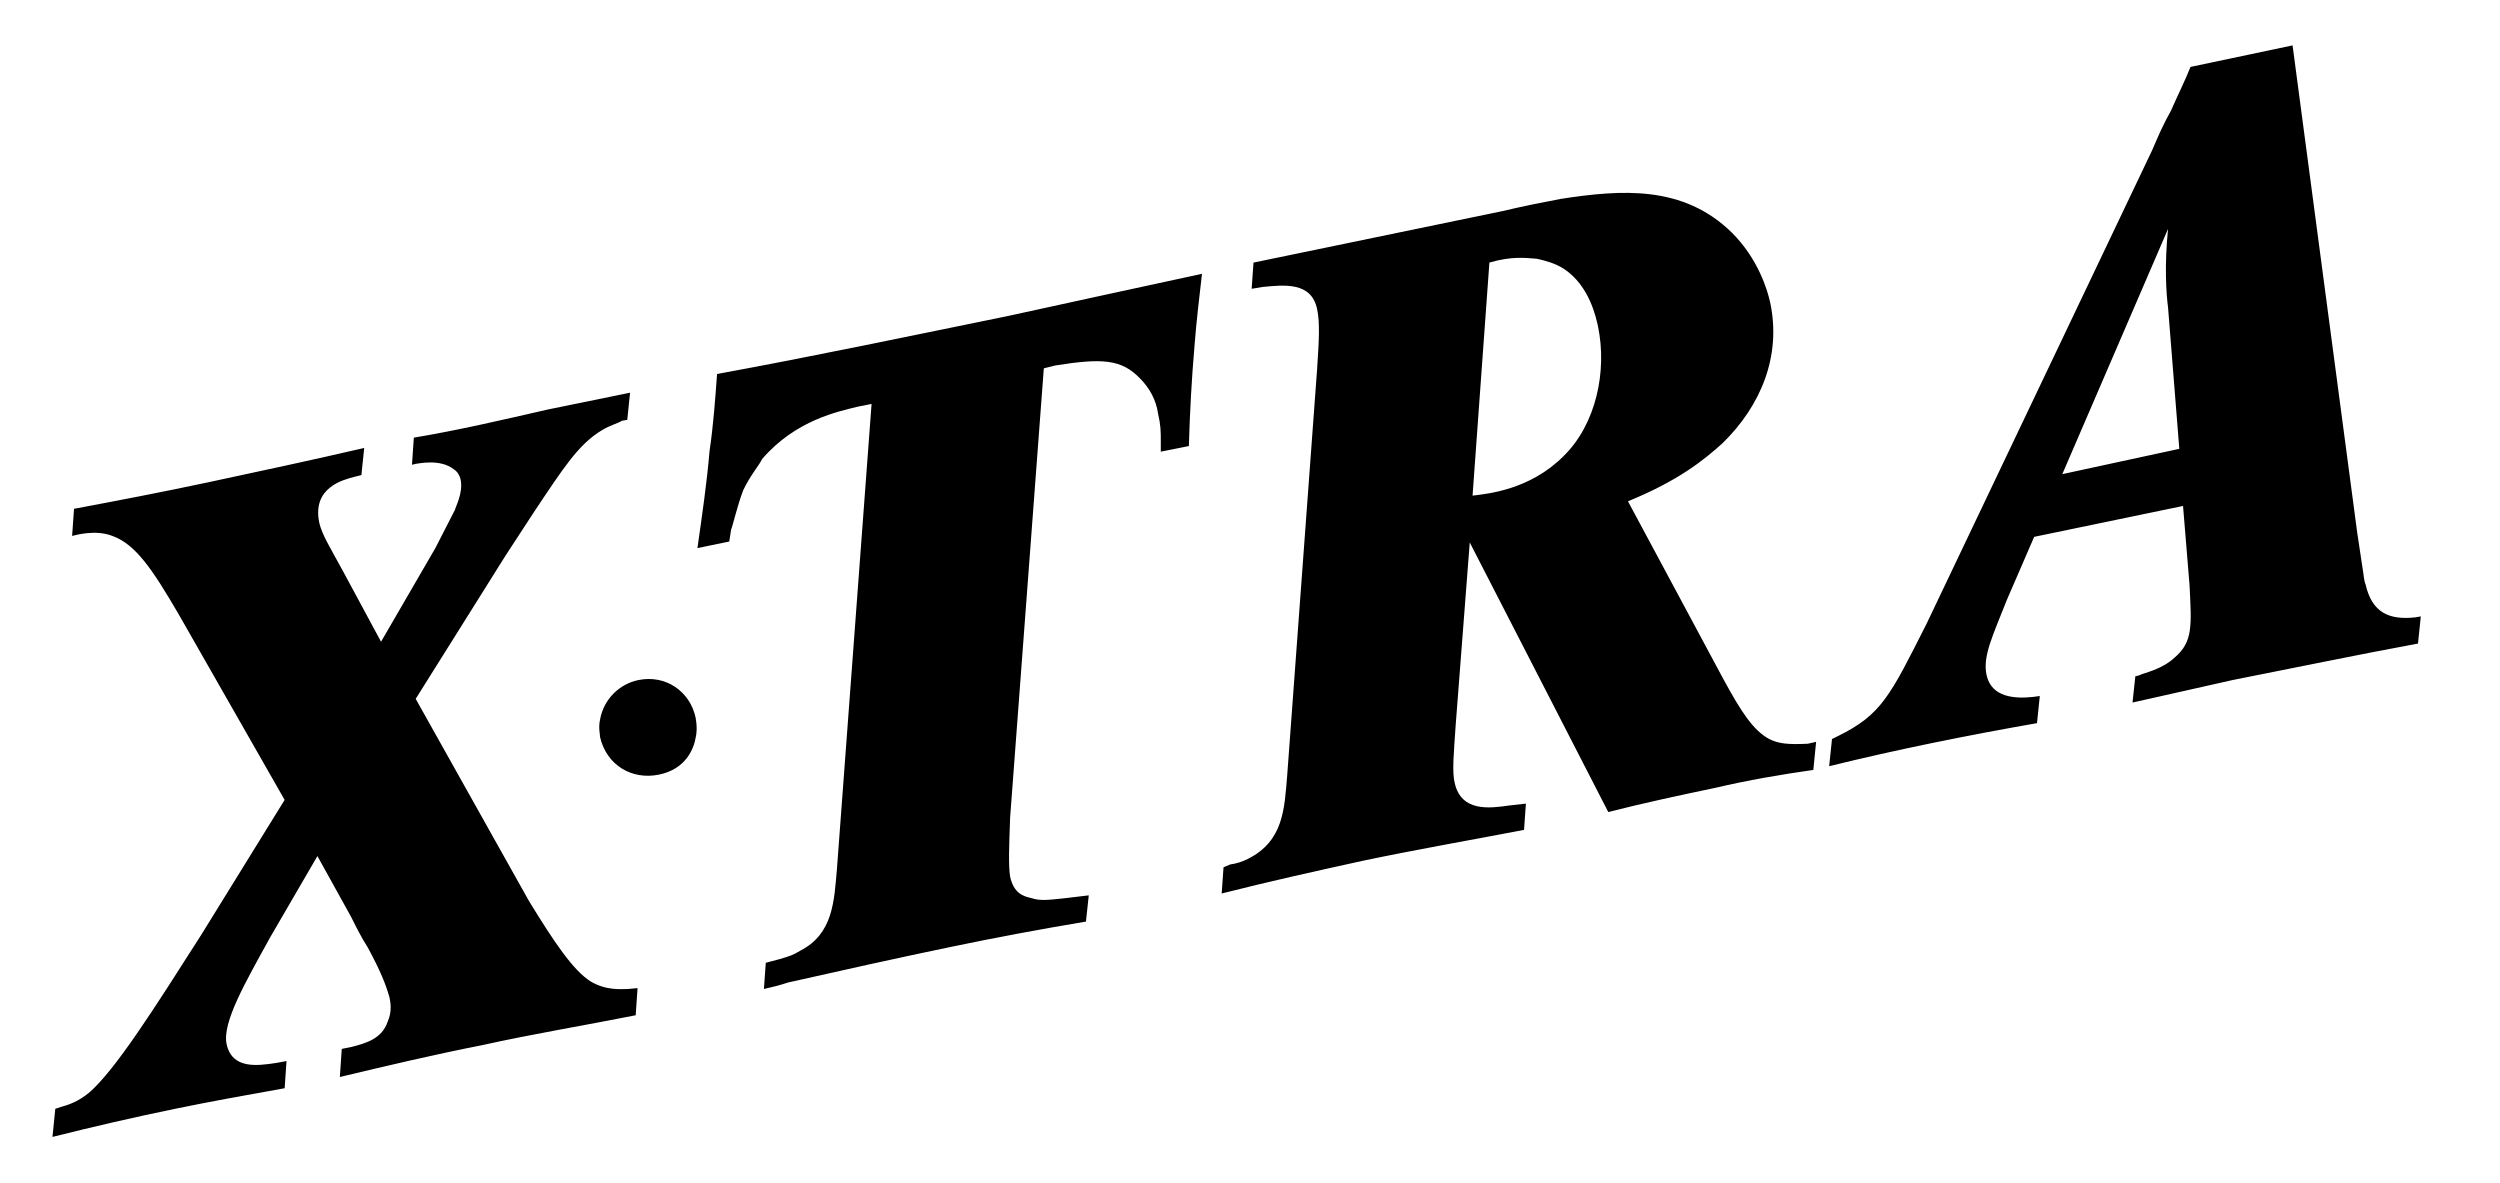 <?xml version="1.0" encoding="utf-8"?>
<!-- Generator: Adobe Illustrator 16.0.0, SVG Export Plug-In . SVG Version: 6.00 Build 0)  -->
<!DOCTYPE svg PUBLIC "-//W3C//DTD SVG 1.1//EN" "http://www.w3.org/Graphics/SVG/1.1/DTD/svg11.dtd">
<svg version="1.1" id="Layer_1" xmlns="http://www.w3.org/2000/svg" xmlns:xlink="http://www.w3.org/1999/xlink" x="0px" y="0px"
	 width="150px" height="70.984px" viewBox="0 0 150 70.984" enable-background="new 0 0 150 70.984" xml:space="preserve">
<path d="M130.758,26.93l-7.02,1.518l6.345-14.715c-0.223,2.191-0.111,3.875,0,4.717L130.758,26.93z M127.951,42.152
	c2.021-0.448,3.987-0.899,6.009-1.35c3.706-0.729,7.47-1.515,11.12-2.189l0.168-1.629l-0.335,0.058
	c-1.574,0.169-2.586-0.282-2.977-1.968c-0.113-0.281-0.113-0.616-0.169-0.897c-0.113-0.73-0.225-1.459-0.338-2.248l-3.875-29.206
	l-6.123,1.292c-0.337,0.841-0.785,1.74-1.179,2.639c-0.45,0.787-0.787,1.573-1.123,2.36l-13.538,28.418
	c-2.189,4.328-2.695,5.45-5.333,6.742l-0.339,0.168l-0.169,1.63c4.101-1.011,8.313-1.854,12.469-2.584l0.169-1.628l-0.393,0.054
	c-1.066,0.115-2.526,0.058-2.809-1.346c-0.226-1.125,0.395-2.361,1.234-4.495l1.63-3.763l8.932-1.853l0.392,4.774
	c0.112,2.358,0.226,3.371-0.897,4.323c-0.786,0.73-1.798,0.899-2.136,1.067l-0.222,0.058L127.951,42.152z M89.364,15.754
	c1.348-0.395,2.19-0.281,2.863-0.226c0.507,0.114,1.126,0.281,1.628,0.618c1.518,1.011,1.911,2.921,2.023,3.427
	c0.564,2.695-0.112,5.896-2.077,7.806c-2.024,2.021-4.551,2.248-5.447,2.359L89.364,15.754z M97.678,30.077
	c3.032-1.236,4.548-2.472,5.672-3.482c2.302-2.247,3.538-5.225,2.865-8.426c-0.169-0.785-0.73-2.64-2.304-4.212
	c-2.922-2.864-6.629-2.583-10.278-2.022c-1.181,0.225-2.304,0.45-3.48,0.73l-14.943,3.09l-0.111,1.572l0.672-0.112
	c1.237-0.111,2.922-0.337,3.259,1.348c0.169,0.786,0.111,1.854,0,3.538l-1.799,24.434c-0.168,2.021-0.224,3.931-2.359,4.999
	c-0.335,0.168-0.673,0.279-1.065,0.335l-0.395,0.169L73.3,53.61c2.864-0.728,5.673-1.349,8.481-1.966
	c3.201-0.673,6.46-1.236,9.661-1.852l0.112-1.576l-1.012,0.115c-1.179,0.169-2.865,0.391-3.259-1.35
	c-0.168-0.673-0.054-1.798,0.058-3.48l0.844-10.954l8.311,16.175c2.191-0.56,4.325-1.01,6.46-1.46
	c1.909-0.449,3.876-0.786,5.843-1.066l0.168-1.685l-0.506,0.113c-1.181,0.056-1.742,0-2.304-0.282
	c-0.954-0.508-1.687-1.629-2.753-3.594L97.678,30.077z M62.629,22.1l0.672-0.169c2.809-0.447,3.989-0.393,5.111,0.787
	c0.563,0.562,0.957,1.292,1.068,2.079c0.168,0.73,0.168,1.068,0.168,1.741v0.562l1.685-0.337c0.056-2.022,0.168-4.043,0.337-6.008
	c0.112-1.46,0.281-2.866,0.449-4.326c-3.931,0.842-7.751,1.686-11.625,2.528c-5.787,1.18-11.628,2.414-17.47,3.482
	c-0.111,1.517-0.223,3.09-0.449,4.605c-0.167,1.967-0.45,3.877-0.729,5.841l1.909-0.393l0.114-0.73
	c0.055-0.055,0.393-1.515,0.73-2.36c0.392-0.841,1.011-1.571,1.123-1.853c2.022-2.359,4.605-2.863,5.729-3.145l0.843-0.168
	L50.215,52.15c-0.168,1.909-0.223,3.876-2.19,4.886c-0.449,0.281-0.674,0.337-1.235,0.508l-0.843,0.223l-0.112,1.571
	c0.506-0.111,0.956-0.222,1.461-0.391c3.257-0.732,6.514-1.461,9.772-2.136c2.697-0.563,5.392-1.065,8.089-1.516l0.169-1.574
	l-1.406,0.169c-1.065,0.113-1.515,0.169-2.021,0c-0.504-0.111-1.068-0.28-1.292-1.292c-0.111-0.675-0.057-1.909,0-3.538L62.629,22.1
	z M41.735,44.285c0.056-0.224,0.112-0.615,0-1.234c-0.337-1.571-1.798-2.582-3.426-2.248c-1.124,0.227-2.079,1.127-2.304,2.361
	c-0.112,0.506,0,0.897,0,1.065c0.394,1.686,1.909,2.584,3.539,2.247C41.173,46.14,41.623,44.904,41.735,44.285 M17.078,47.994
	l-4.999,8.089c-2.864,4.493-5.111,8.032-6.684,9.435c-0.73,0.617-1.349,0.786-1.74,0.899l-0.338,0.111l-0.169,1.687
	c2.472-0.619,4.888-1.179,7.359-1.687c2.191-0.451,4.381-0.842,6.572-1.234l0.112-1.63l-0.619,0.113
	c-1.122,0.169-2.637,0.392-2.975-1.123c-0.281-1.294,1.122-3.707,2.639-6.46l2.809-4.83l2.021,3.649
	c0.336,0.675,0.616,1.234,1.011,1.854c0.785,1.461,1.065,2.191,1.292,2.977c0.057,0.282,0.169,0.844-0.112,1.461
	c-0.337,1.012-1.292,1.292-2.191,1.517l-0.561,0.112l-0.114,1.686c2.809-0.673,5.673-1.348,8.539-1.911
	c3.032-0.673,6.121-1.179,9.211-1.794l0.112-1.63l-0.562,0.054c-0.393,0-1.292,0.115-2.247-0.448
	c-1.066-0.675-2.191-2.357-3.706-4.83l-6.797-12.13l5.392-8.596l1.686-2.584c1.796-2.694,2.695-4.1,4.1-4.941
	c0.449-0.281,1.066-0.45,1.18-0.562l0.336-0.058l0.168-1.628l-4.942,1.01c-2.697,0.618-5.337,1.237-8.032,1.687l-0.111,1.628
	l0.223-0.056c0.112,0,1.461-0.337,2.302,0.337c0.281,0.169,0.395,0.562,0.395,0.618c0.168,0.786-0.337,1.685-0.337,1.796
	c-0.393,0.788-0.787,1.517-1.18,2.303l-3.259,5.619l-2.302-4.27c-0.73-1.349-1.234-2.134-1.403-2.864
	c-0.45-2.136,1.459-2.584,2.079-2.752l0.447-0.114l0.169-1.626c-3.145,0.729-6.291,1.403-9.436,2.076
	c-2.64,0.563-5.28,1.068-7.975,1.575l-0.114,1.627c0.227-0.056,1.405-0.393,2.417,0c1.403,0.506,2.414,2.023,3.987,4.719
	L17.078,47.994z"/>
</svg>
